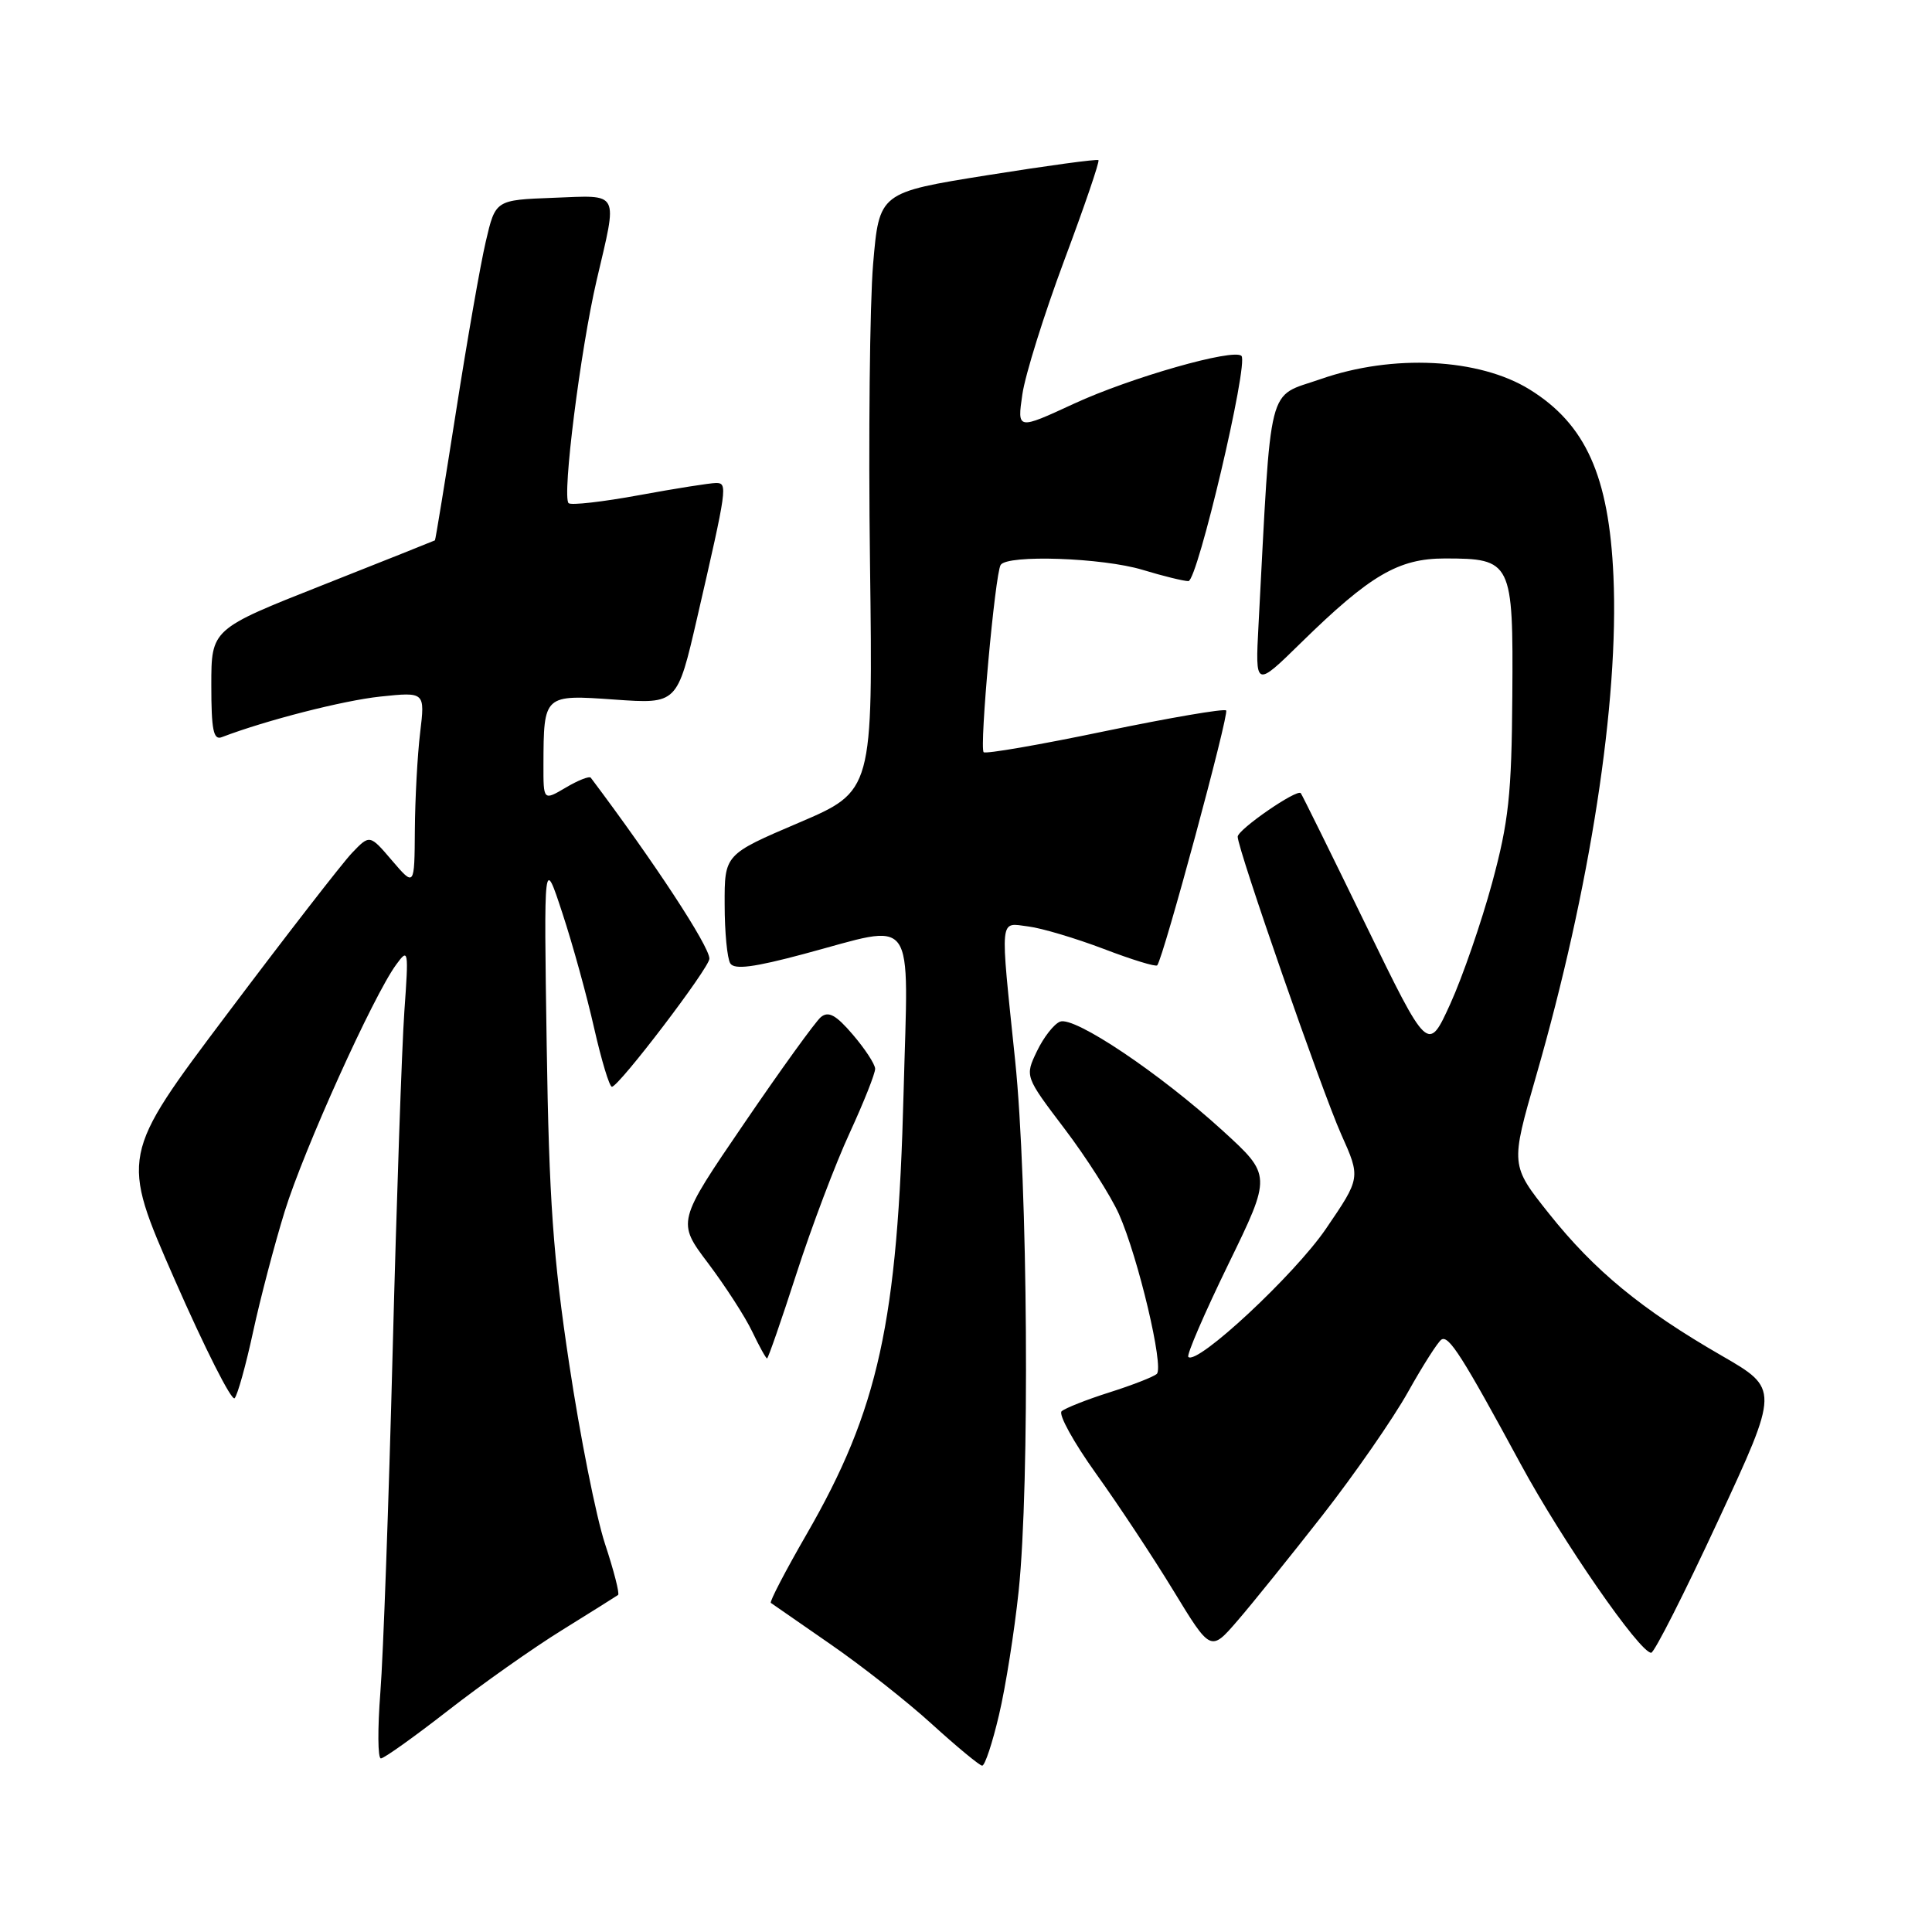 <?xml version="1.0" encoding="UTF-8" standalone="no"?>
<!DOCTYPE svg PUBLIC "-//W3C//DTD SVG 1.1//EN" "http://www.w3.org/Graphics/SVG/1.1/DTD/svg11.dtd" >
<svg xmlns="http://www.w3.org/2000/svg" xmlns:xlink="http://www.w3.org/1999/xlink" version="1.1" viewBox="0 0 256 256">
 <g >
 <path fill="currentColor"
d=" M 132.37 227.25 C 133.25 223.54 134.42 216.13 134.98 210.79 C 136.46 196.65 136.20 156.81 134.51 140.50 C 132.50 121.09 132.38 122.27 136.25 122.76 C 138.04 122.98 142.54 124.33 146.26 125.74 C 149.97 127.16 153.16 128.14 153.34 127.91 C 154.17 126.86 162.90 94.57 162.47 94.14 C 162.20 93.87 154.97 95.11 146.39 96.89 C 137.82 98.68 130.60 99.93 130.34 99.67 C 129.76 99.09 131.85 76.05 132.59 74.86 C 133.45 73.46 146.10 73.90 151.41 75.51 C 154.11 76.33 156.84 77.00 157.47 77.00 C 158.67 77.00 165.47 48.14 164.50 47.16 C 163.47 46.13 149.80 50.03 142.31 53.49 C 134.78 56.97 134.78 56.97 135.47 52.24 C 135.85 49.63 138.35 41.66 141.01 34.52 C 143.68 27.38 145.73 21.39 145.55 21.22 C 145.38 21.05 138.78 21.95 130.87 23.21 C 116.50 25.51 116.50 25.51 115.69 35.01 C 115.25 40.23 115.06 58.07 115.28 74.66 C 115.67 104.82 115.67 104.82 105.84 109.02 C 96.00 113.22 96.00 113.22 96.02 119.86 C 96.02 123.51 96.36 127.02 96.77 127.66 C 97.31 128.51 99.90 128.18 106.50 126.41 C 121.64 122.37 120.36 120.59 119.73 144.75 C 118.95 175.19 116.41 186.77 106.87 203.31 C 104.07 208.16 101.95 212.24 102.14 212.39 C 102.34 212.54 105.88 214.99 110.00 217.84 C 114.12 220.68 120.20 225.46 123.50 228.47 C 126.80 231.47 129.79 233.94 130.14 233.96 C 130.50 233.98 131.50 230.96 132.37 227.25 Z  M 59.36 226.66 C 63.84 223.17 70.65 218.36 74.50 215.98 C 78.35 213.59 81.68 211.50 81.90 211.34 C 82.12 211.17 81.34 208.12 80.16 204.55 C 78.99 200.98 76.86 190.29 75.43 180.78 C 73.29 166.64 72.75 158.96 72.44 138.50 C 72.06 113.50 72.06 113.50 74.52 121.00 C 75.88 125.12 77.77 131.99 78.73 136.25 C 79.70 140.51 80.75 144.00 81.08 144.00 C 82.00 144.00 94.00 128.24 94.00 127.03 C 94.00 125.38 86.69 114.23 78.28 103.05 C 78.09 102.81 76.60 103.39 74.97 104.36 C 72.00 106.11 72.00 106.11 72.01 101.31 C 72.04 92.03 72.04 92.03 81.47 92.70 C 89.74 93.28 89.74 93.28 92.37 81.89 C 96.37 64.53 96.44 64.00 94.88 64.00 C 94.12 64.00 89.54 64.72 84.70 65.61 C 79.86 66.50 75.64 66.98 75.34 66.67 C 74.46 65.79 76.91 46.37 79.05 37.17 C 81.86 25.15 82.24 25.87 73.32 26.21 C 65.65 26.50 65.65 26.50 64.37 32.00 C 63.66 35.02 61.89 45.15 60.43 54.50 C 58.96 63.85 57.71 71.54 57.63 71.60 C 57.56 71.65 50.86 74.32 42.75 77.53 C 28.00 83.36 28.00 83.36 28.00 90.79 C 28.00 96.70 28.28 98.11 29.38 97.68 C 35.24 95.44 45.47 92.82 50.39 92.30 C 56.32 91.68 56.32 91.68 55.67 97.09 C 55.31 100.07 55.00 105.88 54.97 110.00 C 54.92 117.50 54.92 117.50 51.95 114.03 C 48.99 110.56 48.99 110.56 46.63 113.03 C 45.34 114.39 37.91 123.97 30.12 134.33 C 15.95 153.16 15.95 153.16 23.16 169.59 C 27.13 178.63 30.69 185.69 31.09 185.27 C 31.48 184.84 32.58 180.90 33.53 176.50 C 34.48 172.10 36.37 164.90 37.73 160.50 C 40.27 152.31 49.46 131.95 52.50 127.81 C 54.12 125.59 54.16 125.85 53.58 134.00 C 53.25 138.68 52.55 158.93 52.03 179.00 C 51.51 199.07 50.78 219.44 50.40 224.25 C 50.03 229.06 50.05 233.00 50.47 233.00 C 50.88 233.00 54.88 230.15 59.36 226.66 Z  M 175.23 200.79 C 179.48 195.35 184.58 188.00 186.56 184.46 C 188.54 180.92 190.54 177.79 191.00 177.50 C 191.97 176.90 193.75 179.69 201.50 194.00 C 207.00 204.16 217.27 219.00 218.79 219.00 C 219.20 219.00 223.19 211.13 227.65 201.52 C 235.77 184.04 235.77 184.04 228.09 179.61 C 217.51 173.51 211.26 168.36 205.25 160.81 C 200.14 154.39 200.14 154.39 203.54 142.59 C 210.70 117.75 214.53 92.98 213.79 76.35 C 213.20 63.07 210.11 56.20 202.67 51.60 C 195.97 47.46 184.54 46.89 175.00 50.23 C 167.80 52.74 168.50 49.97 166.76 82.81 C 166.32 91.12 166.32 91.12 172.41 85.15 C 181.54 76.21 185.30 74.00 191.45 74.00 C 200.32 74.00 200.52 74.41 200.39 92.17 C 200.30 105.29 199.91 108.87 197.71 117.00 C 196.29 122.22 193.80 129.43 192.18 133.00 C 189.22 139.50 189.22 139.50 180.95 122.50 C 176.40 113.15 172.54 105.32 172.36 105.10 C 171.87 104.49 164.00 109.92 164.00 110.87 C 164.00 112.51 175.16 144.58 177.71 150.29 C 180.30 156.07 180.30 156.07 175.68 162.84 C 171.52 168.93 158.61 180.95 157.46 179.80 C 157.21 179.54 159.59 174.03 162.75 167.54 C 168.50 155.74 168.50 155.74 162.00 149.81 C 153.68 142.22 142.38 134.64 140.47 135.37 C 139.66 135.68 138.28 137.45 137.40 139.29 C 135.80 142.63 135.80 142.63 141.06 149.57 C 143.95 153.38 147.19 158.47 148.27 160.88 C 150.83 166.66 154.26 181.16 153.28 182.05 C 152.85 182.44 150.03 183.54 147.00 184.50 C 143.97 185.46 141.13 186.59 140.67 187.00 C 140.22 187.41 142.26 191.11 145.20 195.22 C 148.15 199.33 152.78 206.33 155.49 210.78 C 160.42 218.87 160.42 218.87 163.96 214.77 C 165.91 212.52 170.98 206.22 175.23 200.79 Z  M 105.54 168.75 C 107.54 162.56 110.71 154.17 112.59 150.11 C 114.46 146.04 115.98 142.22 115.96 141.61 C 115.94 141.00 114.61 138.97 113.00 137.09 C 110.78 134.49 109.78 133.94 108.77 134.77 C 108.05 135.37 103.46 141.73 98.58 148.89 C 89.69 161.91 89.69 161.91 93.84 167.40 C 96.11 170.42 98.74 174.48 99.67 176.44 C 100.61 178.40 101.49 180.00 101.64 180.00 C 101.78 180.00 103.54 174.94 105.54 168.75 Z "/>
</g>
</svg>